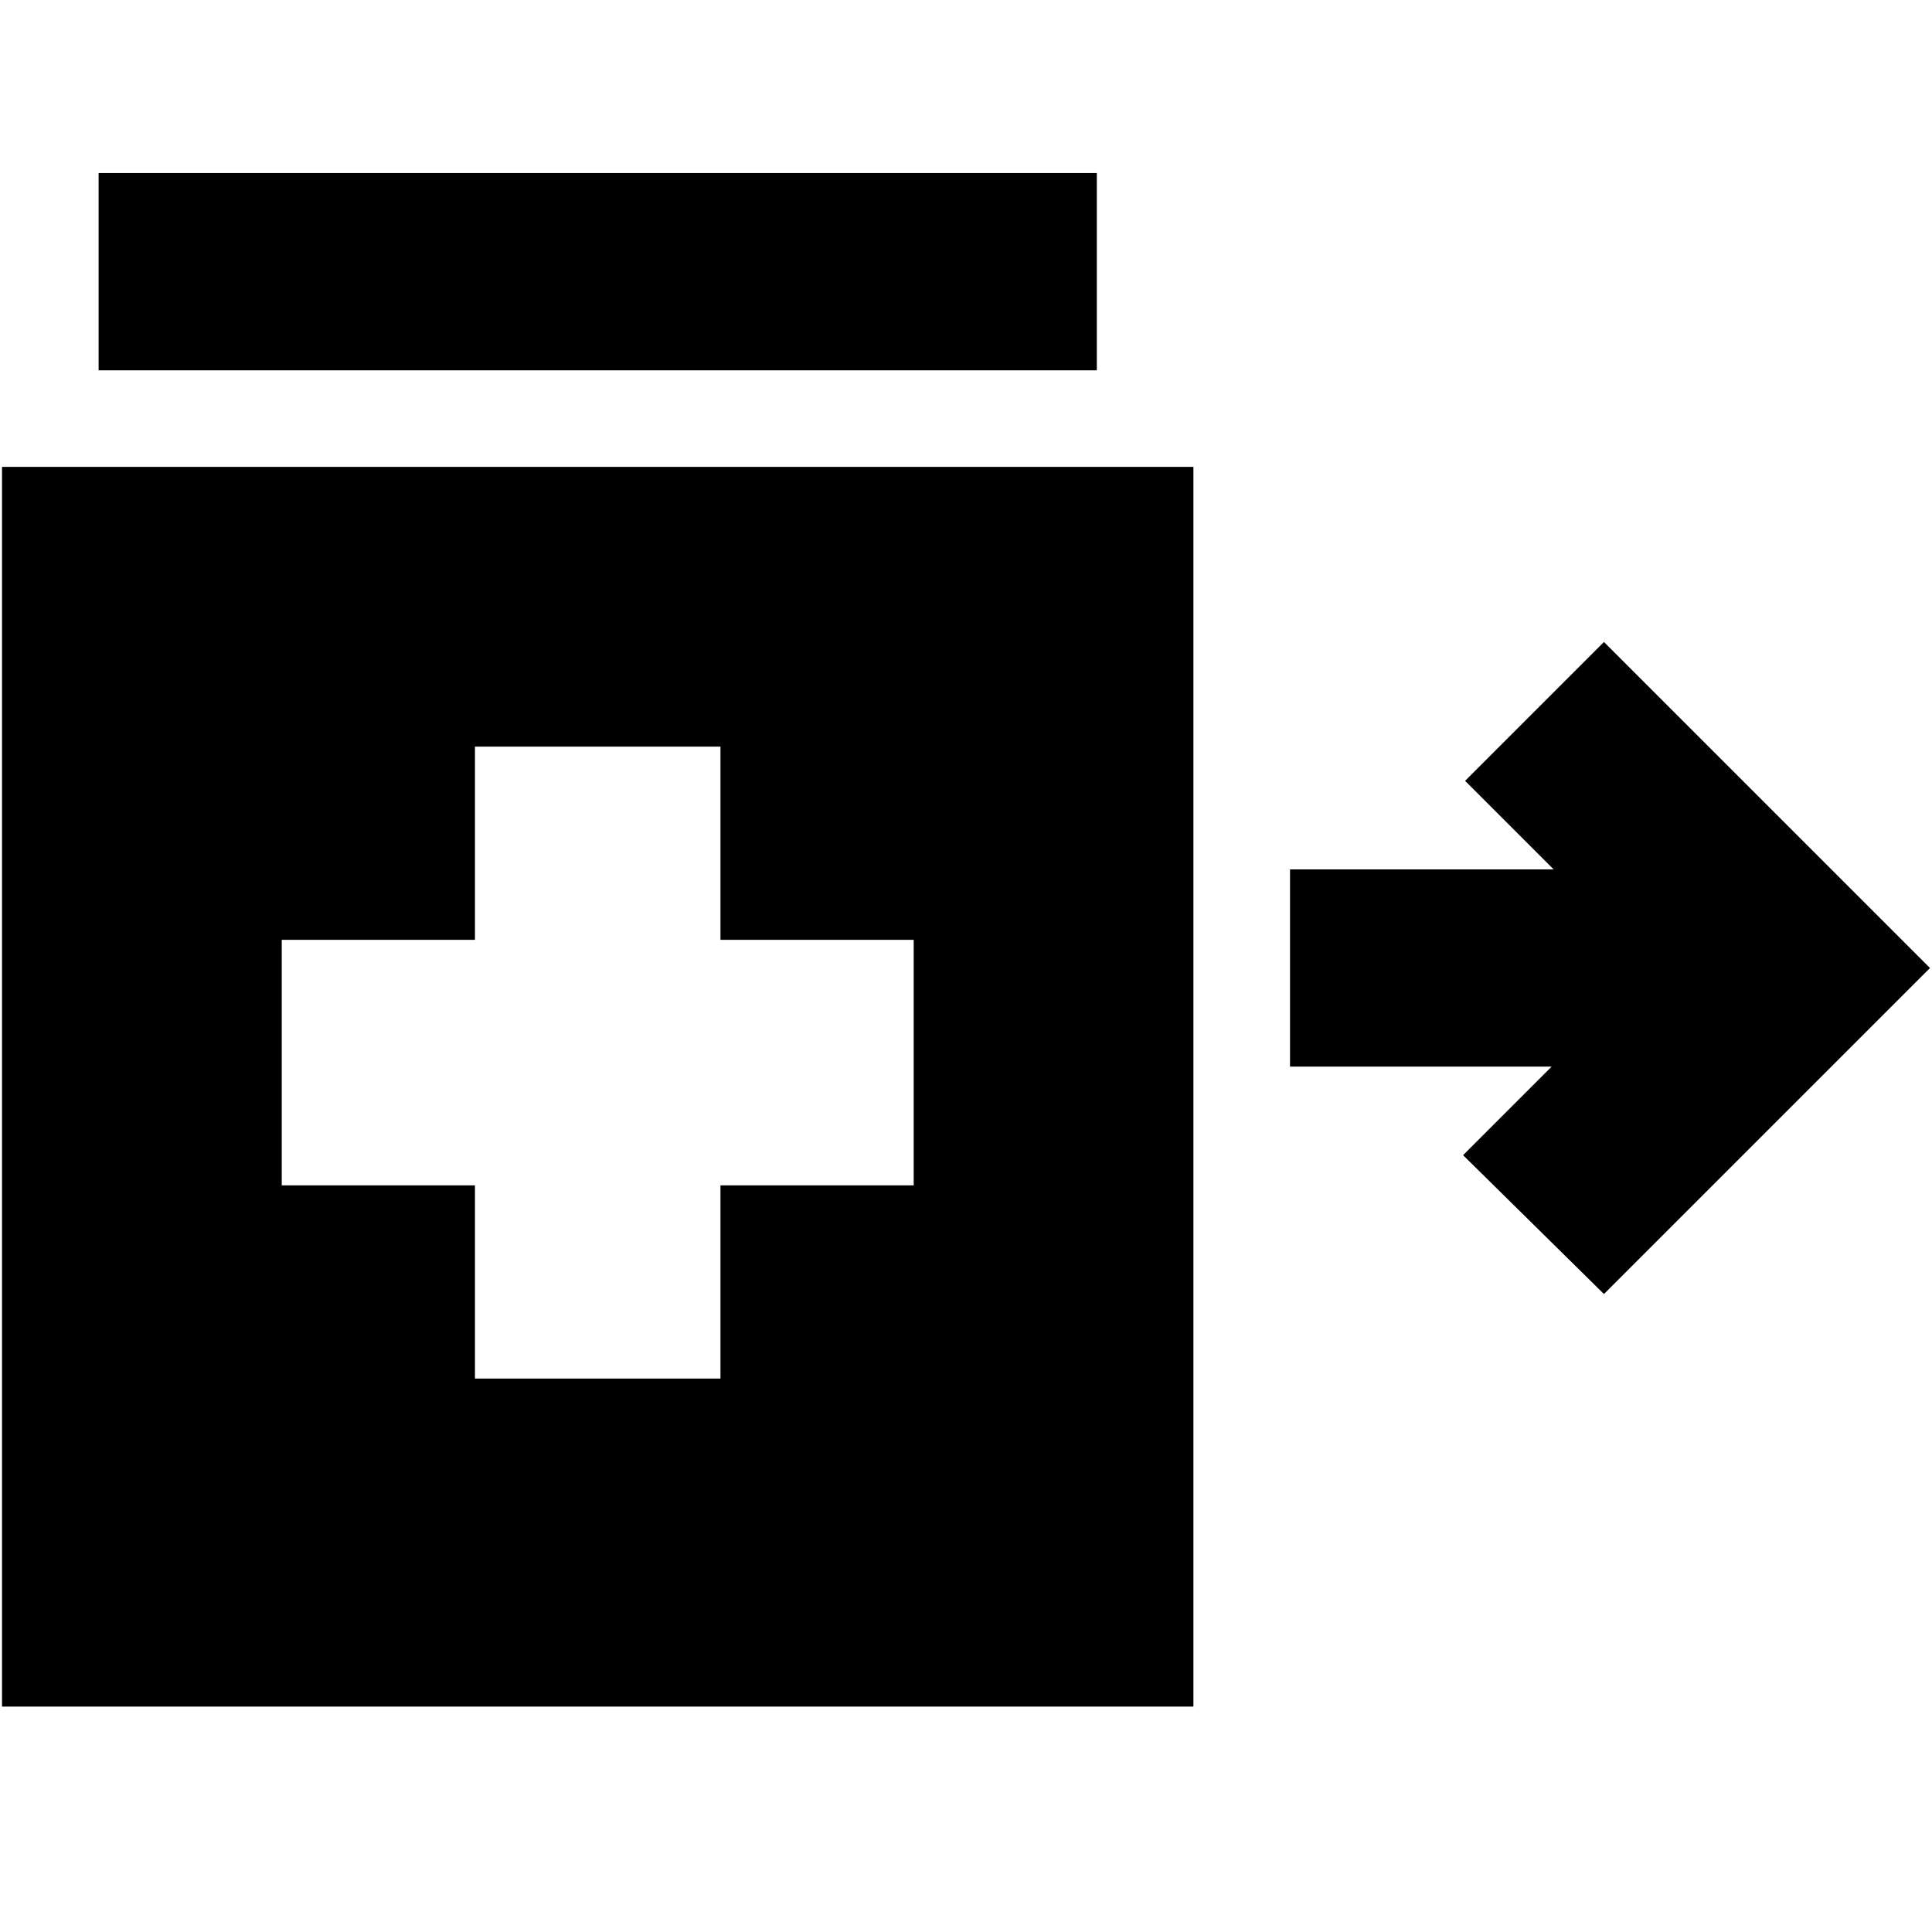<svg xmlns="http://www.w3.org/2000/svg" height="20" viewBox="0 -960 960 960" width="20"><path d="m797-317-70-69 44-44H641v-98h131l-44-44 69-69 162 162-162 162ZM49-776v-98h496v98H49Zm187 501h122v-96h96v-122h-96v-96H236v96h-96v122h96v96ZM1-112v-616h592v616H1Z"/></svg>